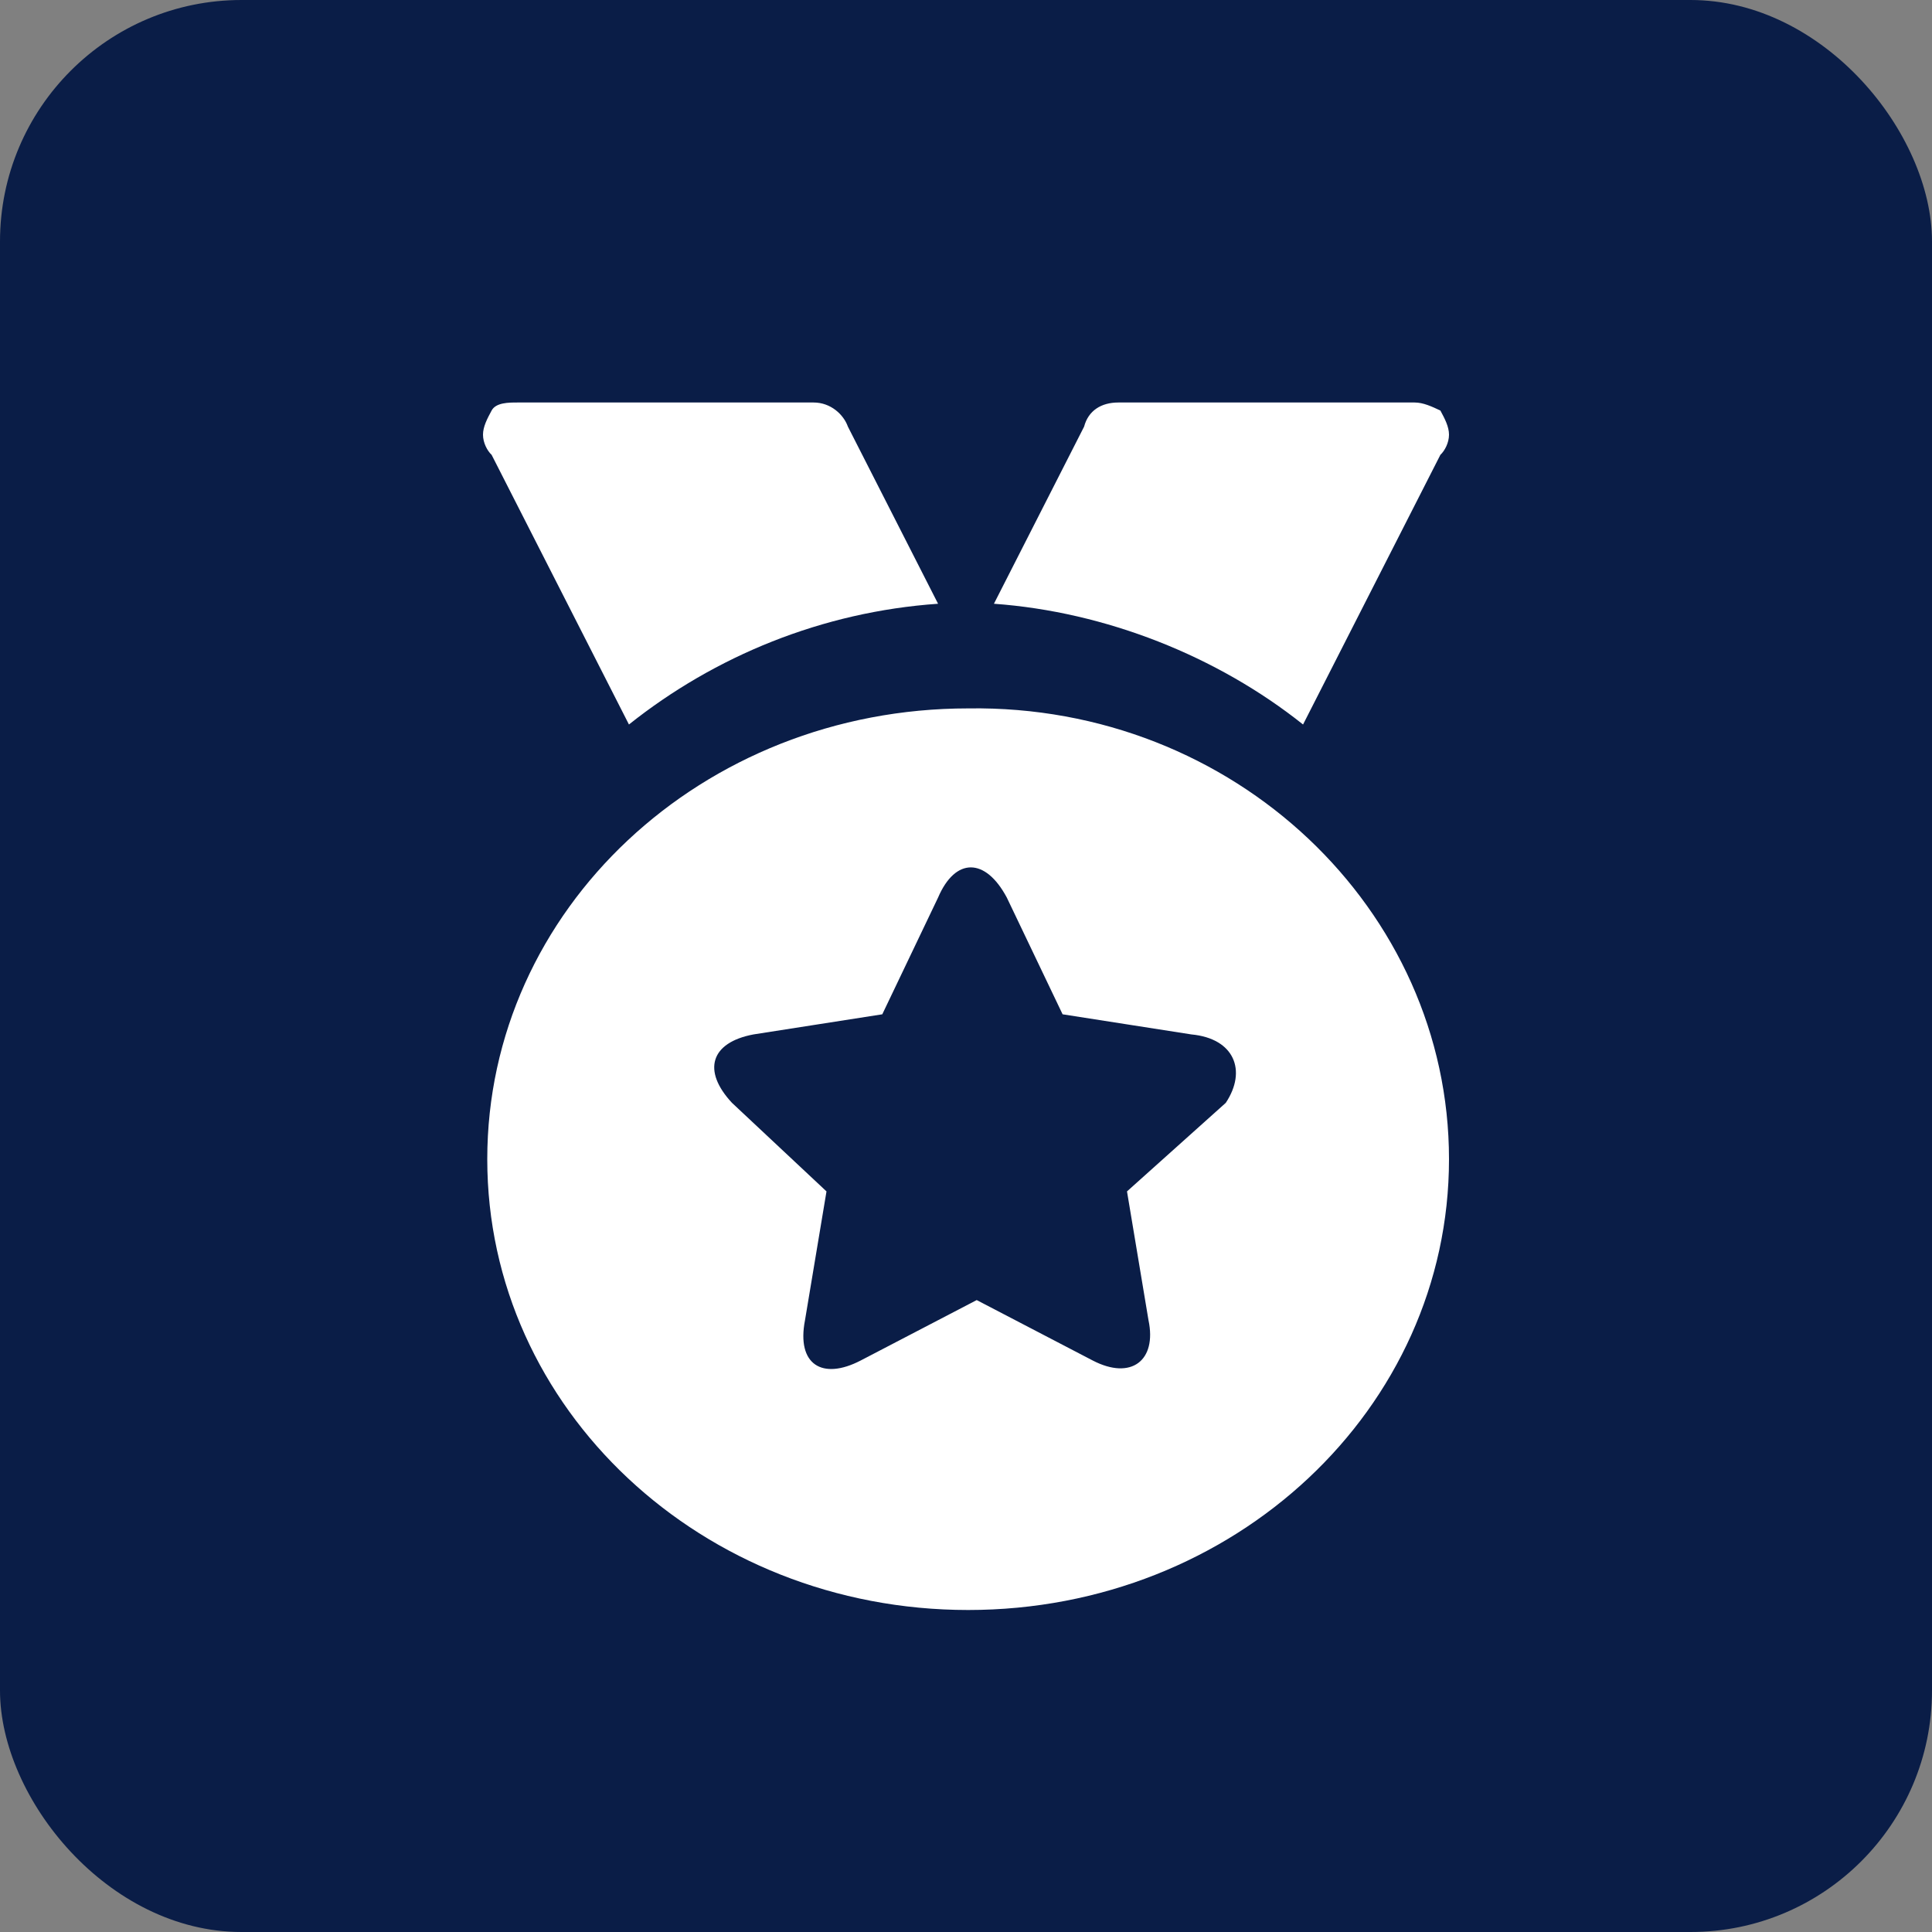 <svg width="24" height="24" viewBox="0 0 24 24" fill="none" xmlns="http://www.w3.org/2000/svg">
<rect x="0" y="0" width="24" height="24" fill="#808080" stroke="none"/>
<rect width="24" height="24" rx="3" fill="#0A1D47"/>
<path d="M17.893 5.65L16.187 9C15.12 8.15 13.733 7.6 12.347 7.5L13.467 5.3C13.52 5.1 13.68 5 13.893 5H17.573C17.68 5 17.787 5.05 17.893 5.1C17.947 5.2 18 5.3 18 5.4C18 5.5 17.947 5.6 17.893 5.65V5.65ZM18 14.4C18 17.5 15.333 20 12.027 20C8.72 20 6.053 17.5 6.053 14.4C6.053 11.3 8.72 8.8 12.027 8.8C15.333 8.75 18 11.3 18 14.4ZM14.8 12.85L13.2 12.6L12.507 11.15C12.24 10.65 11.867 10.65 11.653 11.15L10.96 12.6L9.36 12.85C8.827 12.95 8.72 13.3 9.093 13.7L10.267 14.8L10 16.4C9.893 16.95 10.213 17.15 10.693 16.9L12.133 16.15L13.573 16.9C14.053 17.15 14.373 16.9 14.267 16.4L14 14.8L15.227 13.7C15.493 13.3 15.333 12.9 14.8 12.85V12.85ZM6.107 5.65C6.053 5.6 6 5.5 6 5.4C6 5.3 6.053 5.2 6.107 5.1C6.16 5 6.32 5 6.427 5H10.107C10.32 5 10.48 5.15 10.533 5.3L11.653 7.5C10.213 7.6 8.88 8.15 7.813 9L6.107 5.65V5.65Z" fill="white"/>
</svg>
